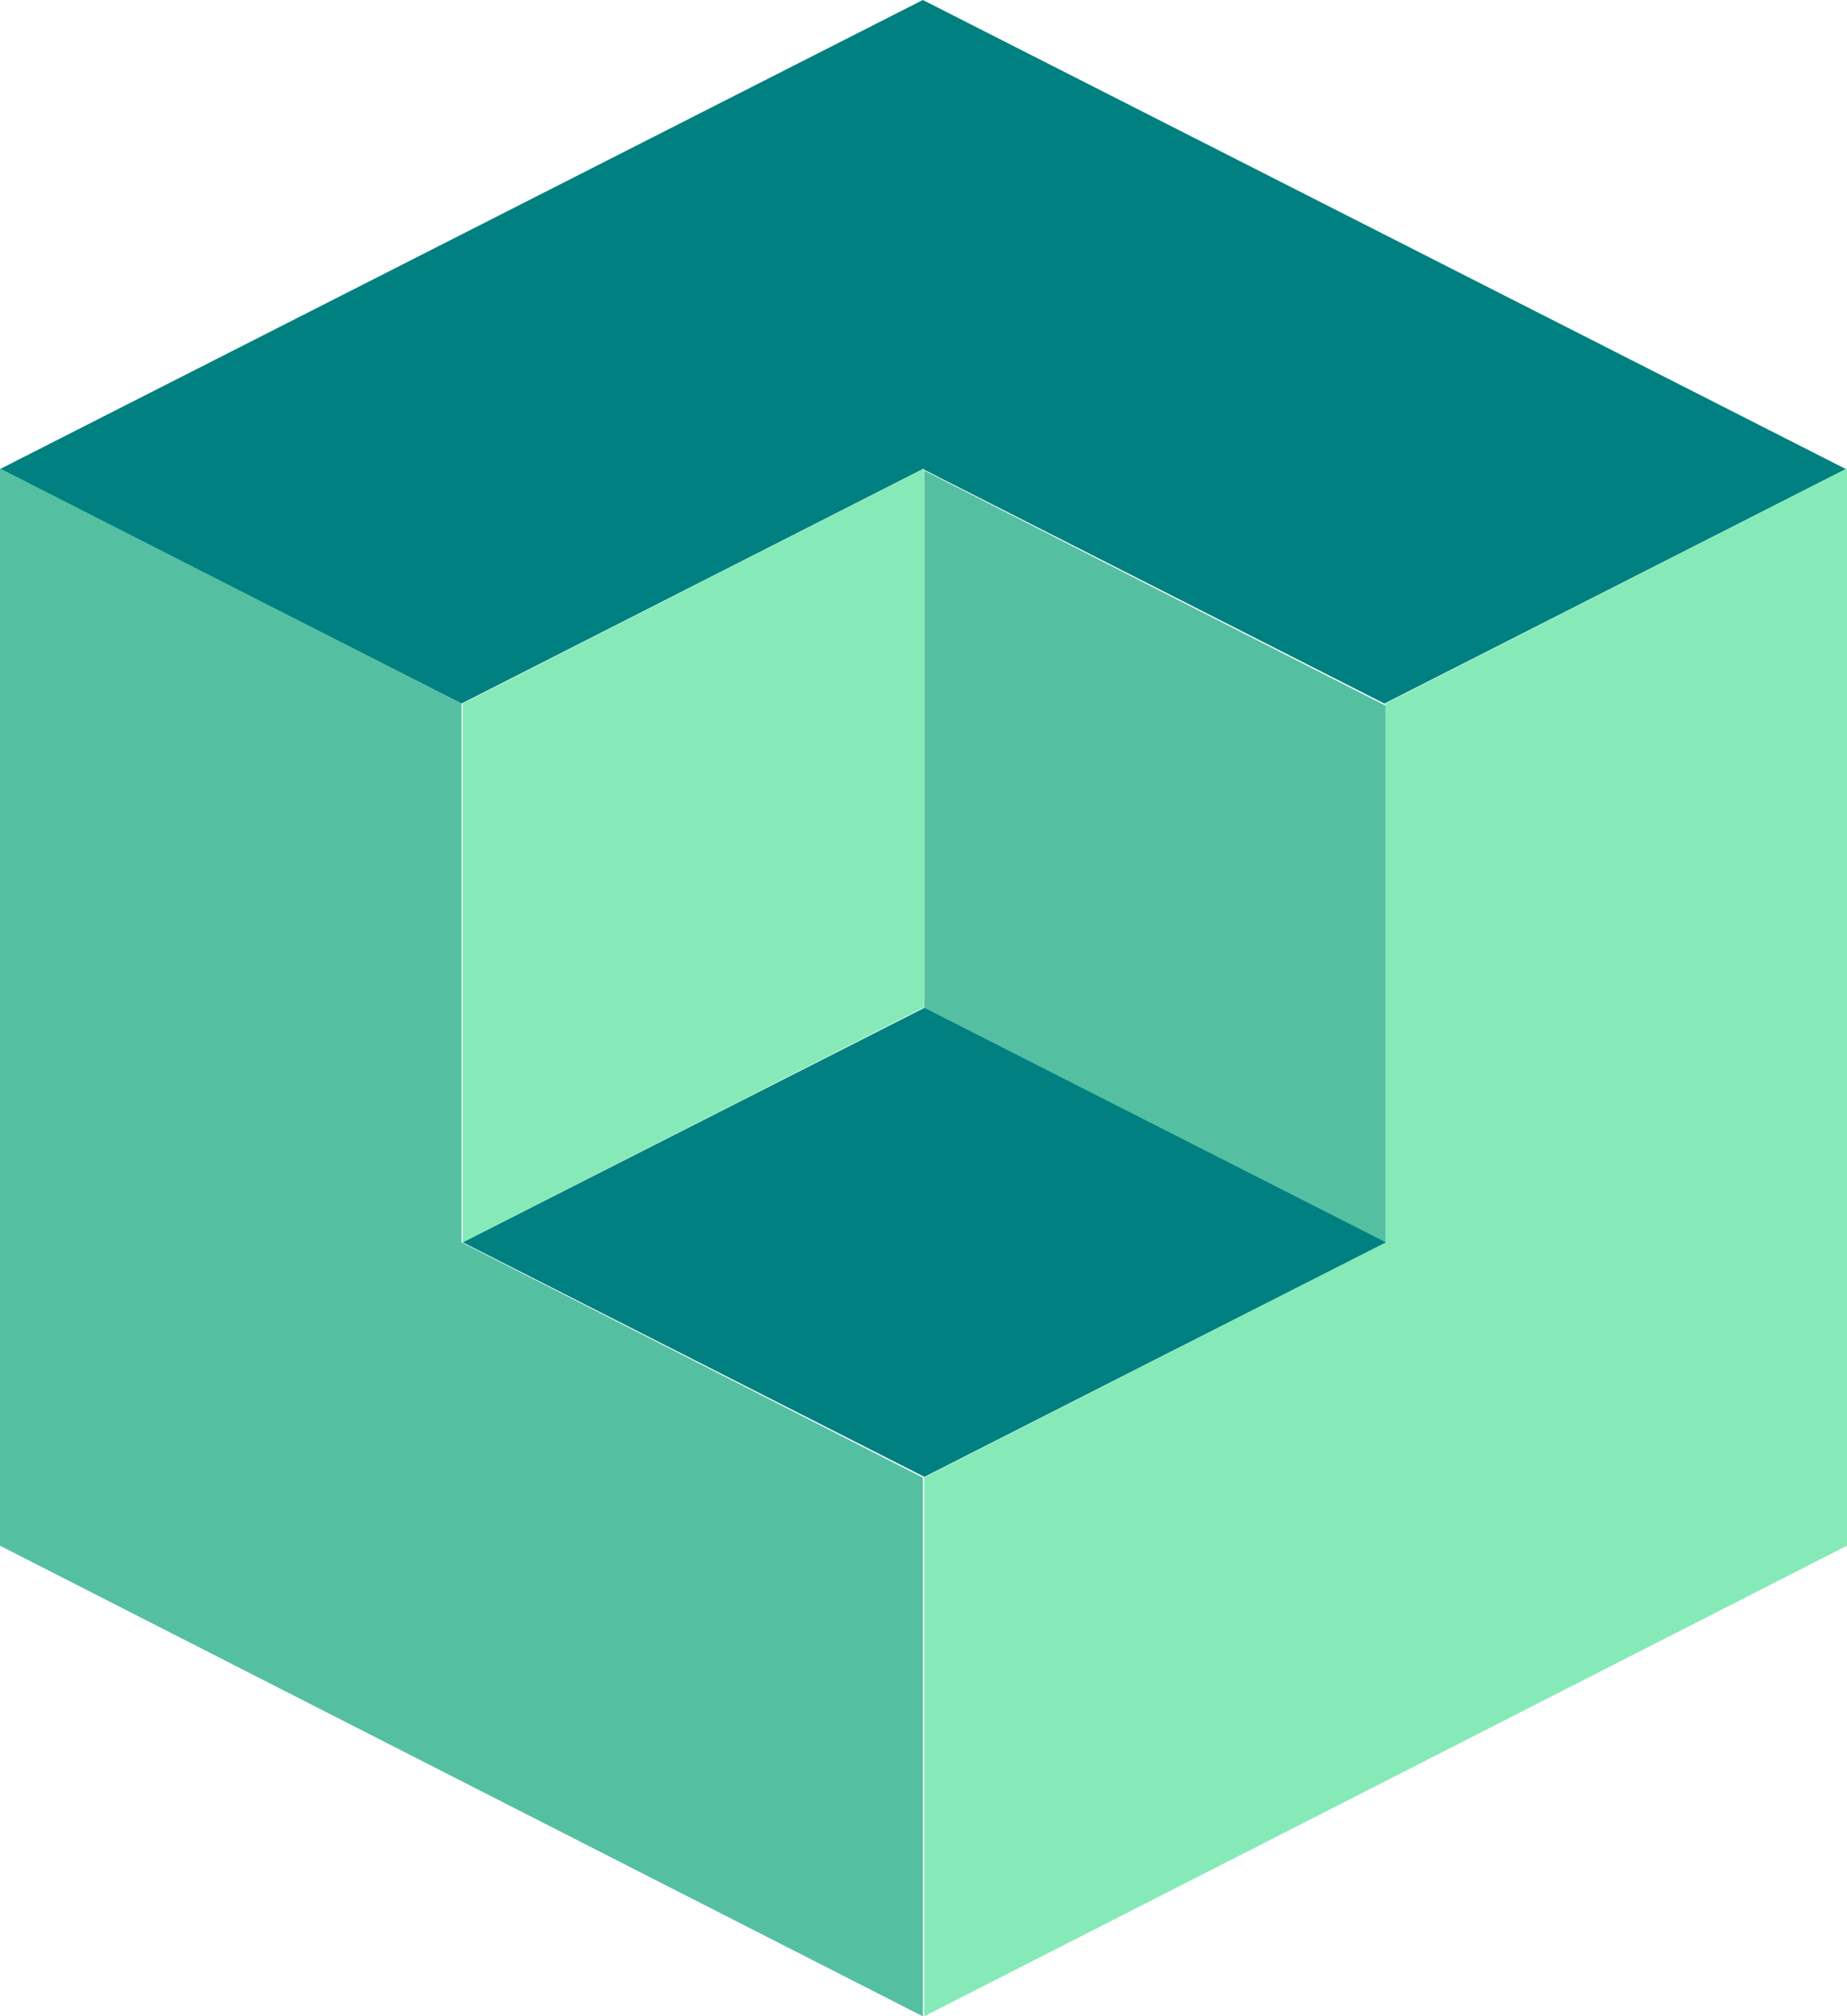 <svg xmlns="http://www.w3.org/2000/svg" width="162.5" height="177.281" viewBox="0 0 162.5 177.281"><defs><style>.a{fill:teal;}.b{fill:#55bfa2;}.c{fill:#86eab8;}.d{fill:none;}</style></defs><g transform="translate(-27.84 -24.07)"><path class="a" d="M190.243,65.312,109.032,24.07,27.84,65.312,68.446,85.932l40.586-20.621,40.606,20.621Z" transform="translate(0 0)"/><path class="b" d="M68.446,113.489V66.119L27.84,45.44v94.721l40.606,20.7,40.586,20.679v-47.37Z" transform="translate(0 19.814)"/><path class="b" d="M90.333,55.889,70.04,45.54V92.91l40.606,20.679V66.219Z" transform="translate(39.127 19.907)"/><path class="c" d="M110.616,66.119v47.37L70.03,134.167v47.37l40.586-20.679,40.606-20.7V45.44Z" transform="translate(39.118 19.814)"/><path class="c" d="M69.253,55.789,48.96,66.119v47.37L89.566,92.81V45.44Z" transform="translate(19.582 19.814)"/><path class="a" d="M89.576,70.05,48.97,90.671l40.606,20.621,20.293-10.31,20.312-10.31Z" transform="translate(19.591 42.632)"/><line class="d" x2="81.192" y2="41.377" transform="translate(27.936 112.624)"/><path class="d" d="M48.96,90.771,89.566,70.15l40.586,20.621" transform="translate(19.582 42.724)"/></g></svg>